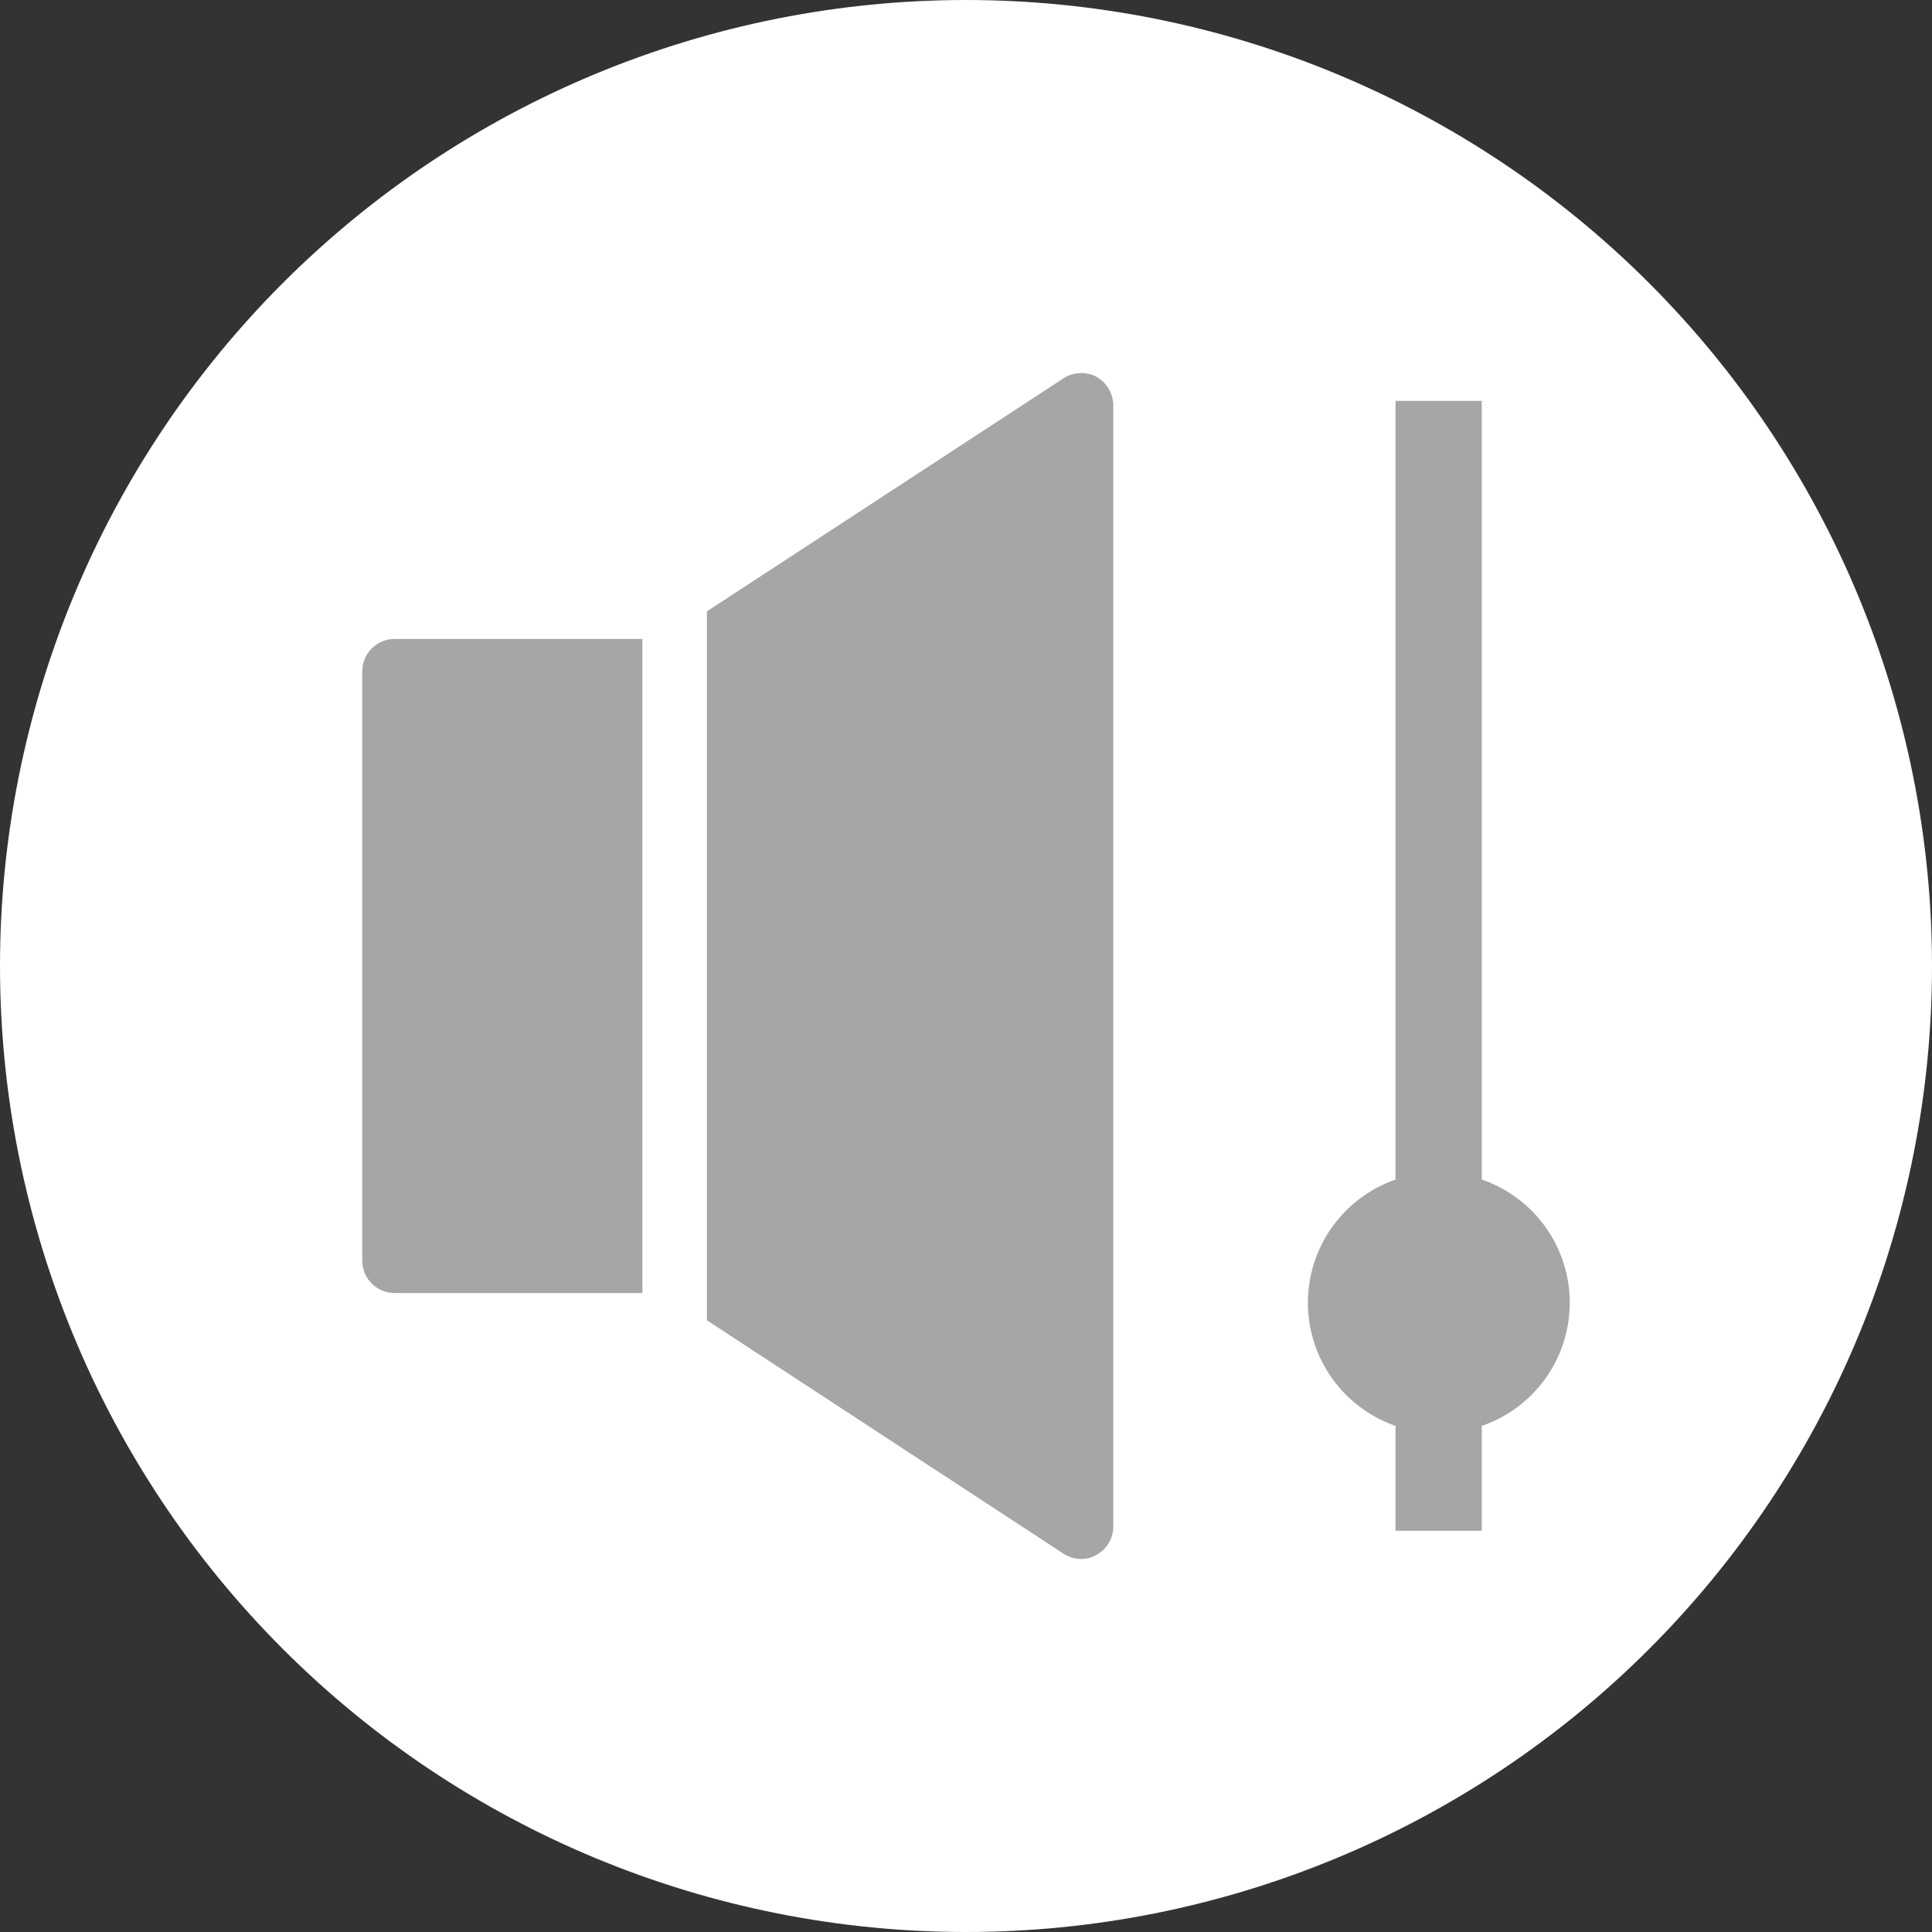 <svg xmlns="http://www.w3.org/2000/svg" xmlns:xlink="http://www.w3.org/1999/xlink" width="1080" zoomAndPan="magnify" viewBox="0 0 810 810" height="1080" preserveAspectRatio="xMidYMid meet" version="1.0"><rect x="0" y="0" width="810" height="810" fill="#333333" stroke="none"/><defs><clipPath id="84d9c45c50"><path d="M 11.551 11.551 L 796.141 11.551 L 796.141 796.141 L 11.551 796.141 Z M 11.551 11.551 " clip-rule="nonzero"/></clipPath><clipPath id="b5b93431a1"><path d="M 403.844 11.551 C 187.188 11.551 11.551 187.188 11.551 403.844 C 11.551 620.504 187.188 796.141 403.844 796.141 C 620.504 796.141 796.141 620.504 796.141 403.844 C 796.141 187.188 620.504 11.551 403.844 11.551 Z M 403.844 11.551 " clip-rule="nonzero"/></clipPath></defs><g clip-path="url(#84d9c45c50)"><g clip-path="url(#b5b93431a1)"><path fill="#a6a6a6" d="M 11.551 11.551 L 796.141 11.551 L 796.141 796.141 L 11.551 796.141 Z M 11.551 11.551 " fill-opacity="1" fill-rule="nonzero"/></g></g><path fill="#ffffff" d="M 405 0 C 398.371 0 391.746 0.164 385.129 0.488 C 378.508 0.812 371.898 1.301 365.305 1.949 C 358.707 2.602 352.129 3.41 345.574 4.383 C 339.02 5.355 332.488 6.488 325.988 7.781 C 319.488 9.074 313.023 10.527 306.594 12.137 C 300.164 13.746 293.777 15.516 287.434 17.438 C 281.094 19.363 274.801 21.441 268.559 23.676 C 262.32 25.906 256.137 28.293 250.012 30.828 C 243.891 33.367 237.832 36.051 231.84 38.883 C 225.848 41.719 219.93 44.699 214.086 47.82 C 208.238 50.945 202.473 54.211 196.789 57.621 C 191.102 61.027 185.504 64.574 179.992 68.254 C 174.484 71.938 169.066 75.754 163.742 79.699 C 158.418 83.648 153.195 87.727 148.07 91.93 C 142.945 96.137 137.93 100.465 133.02 104.914 C 128.109 109.367 123.309 113.934 118.621 118.621 C 113.934 123.309 109.367 128.109 104.914 133.02 C 100.465 137.93 96.137 142.945 91.93 148.07 C 87.727 153.195 83.648 158.418 79.699 163.742 C 75.754 169.066 71.938 174.484 68.254 179.992 C 64.574 185.504 61.027 191.102 57.621 196.789 C 54.211 202.473 50.945 208.238 47.82 214.086 C 44.699 219.93 41.719 225.848 38.883 231.84 C 36.051 237.832 33.367 243.891 30.828 250.012 C 28.293 256.137 25.906 262.32 23.676 268.559 C 21.441 274.801 19.363 281.094 17.438 287.434 C 15.516 293.777 13.746 300.164 12.137 306.594 C 10.527 313.023 9.074 319.488 7.781 325.988 C 6.488 332.488 5.355 339.02 4.383 345.574 C 3.41 352.129 2.602 358.707 1.949 365.305 C 1.301 371.898 0.812 378.508 0.488 385.129 C 0.164 391.746 0 398.371 0 405 C 0 411.629 0.164 418.254 0.488 424.871 C 0.812 431.492 1.301 438.102 1.949 444.695 C 2.602 451.293 3.41 457.871 4.383 464.426 C 5.355 470.98 6.488 477.512 7.781 484.012 C 9.074 490.512 10.527 496.977 12.137 503.406 C 13.746 509.836 15.516 516.223 17.438 522.566 C 19.363 528.906 21.441 535.199 23.676 541.441 C 25.906 547.68 28.293 553.863 30.828 559.988 C 33.367 566.109 36.051 572.168 38.883 578.16 C 41.719 584.152 44.699 590.07 47.82 595.914 C 50.945 601.762 54.211 607.527 57.621 613.211 C 61.027 618.898 64.574 624.496 68.254 630.008 C 71.938 635.516 75.754 640.934 79.699 646.258 C 83.648 651.582 87.727 656.805 91.93 661.93 C 96.137 667.055 100.465 672.07 104.914 676.98 C 109.367 681.891 113.934 686.691 118.621 691.379 C 123.309 696.066 128.109 700.633 133.02 705.086 C 137.93 709.535 142.945 713.863 148.07 718.07 C 153.195 722.273 158.418 726.352 163.742 730.301 C 169.066 734.246 174.484 738.062 179.992 741.746 C 185.504 745.426 191.102 748.973 196.789 752.379 C 202.473 755.789 208.238 759.055 214.086 762.18 C 219.93 765.301 225.848 768.281 231.84 771.117 C 237.832 773.949 243.891 776.633 250.012 779.172 C 256.137 781.707 262.32 784.094 268.559 786.324 C 274.801 788.559 281.094 790.637 287.434 792.562 C 293.777 794.484 300.164 796.254 306.594 797.863 C 313.023 799.473 319.488 800.926 325.988 802.219 C 332.488 803.512 339.02 804.645 345.574 805.617 C 352.129 806.59 358.707 807.398 365.305 808.051 C 371.898 808.699 378.508 809.188 385.129 809.512 C 391.746 809.836 398.371 810 405 810 C 411.629 810 418.254 809.836 424.871 809.512 C 431.492 809.188 438.102 808.699 444.695 808.051 C 451.293 807.398 457.871 806.59 464.426 805.617 C 470.98 804.645 477.512 803.512 484.012 802.219 C 490.512 800.926 496.977 799.473 503.406 797.863 C 509.836 796.254 516.223 794.484 522.566 792.562 C 528.906 790.637 535.199 788.559 541.441 786.324 C 547.68 784.094 553.863 781.707 559.988 779.172 C 566.109 776.633 572.168 773.949 578.16 771.117 C 584.152 768.281 590.07 765.301 595.914 762.18 C 601.762 759.055 607.527 755.789 613.211 752.379 C 618.898 748.973 624.496 745.426 630.008 741.746 C 635.516 738.062 640.934 734.246 646.258 730.301 C 651.582 726.352 656.805 722.273 661.93 718.07 C 667.055 713.863 672.07 709.535 676.98 705.086 C 681.891 700.633 686.691 696.066 691.379 691.379 C 696.066 686.691 700.633 681.891 705.086 676.98 C 709.535 672.07 713.863 667.055 718.07 661.93 C 722.273 656.805 726.352 651.582 730.301 646.258 C 734.246 640.934 738.062 635.516 741.746 630.008 C 745.426 624.496 748.973 618.898 752.379 613.211 C 755.789 607.527 759.055 601.762 762.18 595.914 C 765.301 590.07 768.281 584.152 771.117 578.16 C 773.949 572.168 776.633 566.109 779.172 559.988 C 781.707 553.863 784.094 547.68 786.324 541.441 C 788.559 535.199 790.637 528.906 792.562 522.566 C 794.484 516.223 796.254 509.836 797.863 503.406 C 799.473 496.977 800.926 490.512 802.219 484.012 C 803.512 477.512 804.645 470.98 805.617 464.426 C 806.59 457.871 807.398 451.293 808.051 444.695 C 808.699 438.102 809.188 431.492 809.512 424.871 C 809.836 418.254 810 411.629 810 405 C 810 398.371 809.836 391.75 809.508 385.129 C 809.184 378.508 808.695 371.902 808.043 365.305 C 807.391 358.711 806.582 352.133 805.605 345.578 C 804.633 339.023 803.5 332.492 802.207 325.992 C 800.91 319.492 799.461 313.027 797.848 306.602 C 796.238 300.172 794.469 293.785 792.543 287.441 C 790.621 281.102 788.539 274.809 786.309 268.57 C 784.074 262.328 781.688 256.148 779.152 250.023 C 776.613 243.902 773.93 237.844 771.094 231.852 C 768.262 225.863 765.281 219.945 762.156 214.098 C 759.031 208.254 755.766 202.488 752.359 196.805 C 748.949 191.121 745.406 185.523 741.723 180.012 C 738.039 174.5 734.227 169.082 730.277 163.762 C 726.328 158.438 722.25 153.215 718.047 148.09 C 713.844 142.969 709.516 137.949 705.062 133.039 C 700.613 128.129 696.043 123.328 691.355 118.645 C 686.672 113.957 681.871 109.387 676.961 104.938 C 672.051 100.484 667.031 96.156 661.91 91.953 C 656.785 87.75 651.562 83.672 646.238 79.723 C 640.918 75.773 635.5 71.961 629.988 68.277 C 624.477 64.594 618.879 61.051 613.195 57.641 C 607.512 54.234 601.746 50.969 595.902 47.844 C 590.055 44.719 584.137 41.738 578.148 38.906 C 572.156 36.07 566.098 33.387 559.977 30.848 C 553.852 28.312 547.672 25.926 541.43 23.691 C 535.191 21.461 528.898 19.379 522.559 17.457 C 516.215 15.531 509.828 13.762 503.402 12.152 C 496.973 10.539 490.508 9.09 484.008 7.793 C 477.508 6.5 470.977 5.367 464.422 4.395 C 457.867 3.418 451.289 2.609 444.695 1.957 C 438.098 1.305 431.492 0.816 424.871 0.492 C 418.25 0.164 411.629 0 405 0 Z M 269.324 542.121 L 165.473 542.121 C 164.578 542.121 163.695 542.035 162.816 541.863 C 161.941 541.688 161.09 541.434 160.266 541.09 C 159.441 540.75 158.656 540.332 157.914 539.836 C 157.172 539.34 156.484 538.773 155.852 538.145 C 155.223 537.512 154.656 536.824 154.16 536.082 C 153.664 535.34 153.246 534.555 152.906 533.73 C 152.562 532.906 152.309 532.055 152.133 531.18 C 151.961 530.301 151.875 529.418 151.875 528.523 L 151.875 281.477 C 151.875 280.582 151.961 279.699 152.133 278.82 C 152.309 277.945 152.562 277.094 152.906 276.27 C 153.246 275.445 153.664 274.66 154.16 273.918 C 154.656 273.176 155.223 272.488 155.852 271.855 C 156.484 271.227 157.172 270.66 157.914 270.164 C 158.656 269.668 159.441 269.25 160.266 268.91 C 161.09 268.566 161.941 268.312 162.816 268.137 C 163.695 267.965 164.578 267.879 165.473 267.879 L 269.324 267.879 Z M 466.762 640.043 C 466.758 641.262 466.594 642.453 466.27 643.625 C 465.945 644.797 465.473 645.906 464.848 646.949 C 464.223 647.992 463.473 648.934 462.594 649.777 C 461.719 650.617 460.746 651.328 459.676 651.906 C 457.66 653.07 455.492 653.648 453.168 653.641 C 450.488 653.562 448.031 652.793 445.789 651.328 L 296.375 553.547 L 296.375 256.309 L 445.789 158.672 C 446.809 157.996 447.898 157.469 449.059 157.082 C 450.223 156.699 451.41 156.477 452.633 156.414 C 453.855 156.352 455.062 156.449 456.258 156.707 C 457.453 156.969 458.59 157.383 459.676 157.949 C 460.742 158.551 461.711 159.281 462.586 160.137 C 463.457 160.992 464.207 161.949 464.828 163.004 C 465.449 164.055 465.926 165.172 466.254 166.352 C 466.582 167.531 466.75 168.73 466.762 169.957 Z M 621.242 597.809 L 621.242 641.781 L 585.082 641.781 L 585.082 597.809 C 583.75 597.348 582.438 596.836 581.145 596.27 C 579.855 595.707 578.586 595.094 577.344 594.434 C 576.098 593.773 574.883 593.062 573.691 592.309 C 572.504 591.555 571.344 590.754 570.219 589.906 C 569.09 589.062 567.996 588.176 566.938 587.246 C 565.879 586.316 564.855 585.348 563.875 584.34 C 562.891 583.328 561.945 582.285 561.043 581.203 C 560.141 580.121 559.281 579.008 558.465 577.859 C 557.645 576.711 556.875 575.531 556.148 574.324 C 555.422 573.117 554.746 571.883 554.113 570.621 C 553.484 569.363 552.902 568.078 552.371 566.773 C 551.84 565.469 551.363 564.145 550.934 562.805 C 550.504 561.461 550.129 560.105 549.805 558.734 C 549.48 557.363 549.211 555.98 548.992 554.59 C 548.777 553.195 548.613 551.797 548.504 550.391 C 548.395 548.988 548.34 547.582 548.34 546.172 C 548.34 544.762 548.395 543.355 548.504 541.949 C 548.613 540.547 548.777 539.148 548.992 537.754 C 549.211 536.363 549.48 534.98 549.805 533.609 C 550.129 532.238 550.504 530.883 550.934 529.539 C 551.363 528.195 551.84 526.875 552.371 525.57 C 552.902 524.262 553.484 522.98 554.113 521.719 C 554.746 520.461 555.422 519.227 556.148 518.02 C 556.875 516.812 557.645 515.633 558.465 514.484 C 559.281 513.336 560.141 512.223 561.043 511.141 C 561.945 510.059 562.891 509.012 563.875 508.004 C 564.855 506.996 565.879 506.027 566.938 505.098 C 567.996 504.168 569.09 503.281 570.219 502.434 C 571.344 501.59 572.504 500.789 573.691 500.035 C 574.883 499.277 576.098 498.57 577.344 497.91 C 578.586 497.246 579.855 496.637 581.145 496.07 C 582.438 495.508 583.75 494.996 585.082 494.535 L 585.082 168.074 L 621.242 168.074 L 621.242 494.535 C 622.578 494.992 623.891 495.5 625.188 496.059 C 626.484 496.621 627.754 497.23 629.004 497.887 C 630.254 498.547 631.473 499.254 632.668 500.004 C 633.859 500.758 635.023 501.559 636.156 502.398 C 637.285 503.242 638.383 504.129 639.449 505.059 C 640.512 505.988 641.535 506.953 642.523 507.965 C 643.512 508.973 644.461 510.016 645.367 511.098 C 646.273 512.18 647.137 513.293 647.957 514.441 C 648.777 515.59 649.551 516.77 650.281 517.98 C 651.012 519.188 651.691 520.422 652.324 521.684 C 652.957 522.945 653.543 524.23 654.074 525.535 C 654.609 526.844 655.09 528.168 655.52 529.512 C 655.953 530.855 656.328 532.215 656.656 533.59 C 656.98 534.961 657.254 536.348 657.469 537.742 C 657.688 539.137 657.852 540.535 657.961 541.945 C 658.07 543.352 658.125 544.762 658.125 546.172 C 658.125 547.582 658.07 548.992 657.961 550.398 C 657.852 551.809 657.688 553.207 657.469 554.602 C 657.254 555.996 656.98 557.379 656.656 558.754 C 656.328 560.129 655.953 561.488 655.52 562.832 C 655.09 564.176 654.609 565.5 654.074 566.809 C 653.543 568.113 652.957 569.398 652.324 570.66 C 651.691 571.922 651.012 573.156 650.281 574.363 C 649.551 575.574 648.777 576.75 647.957 577.898 C 647.137 579.047 646.273 580.164 645.367 581.246 C 644.461 582.328 643.512 583.371 642.523 584.379 C 641.535 585.387 640.512 586.355 639.449 587.285 C 638.383 588.215 637.285 589.098 636.156 589.941 C 635.023 590.785 633.859 591.586 632.668 592.336 C 631.473 593.09 630.254 593.797 629.004 594.457 C 627.754 595.113 626.484 595.723 625.188 596.281 C 623.891 596.844 622.578 597.352 621.242 597.809 Z M 621.242 597.809 " fill-opacity="1" fill-rule="nonzero"/></svg>